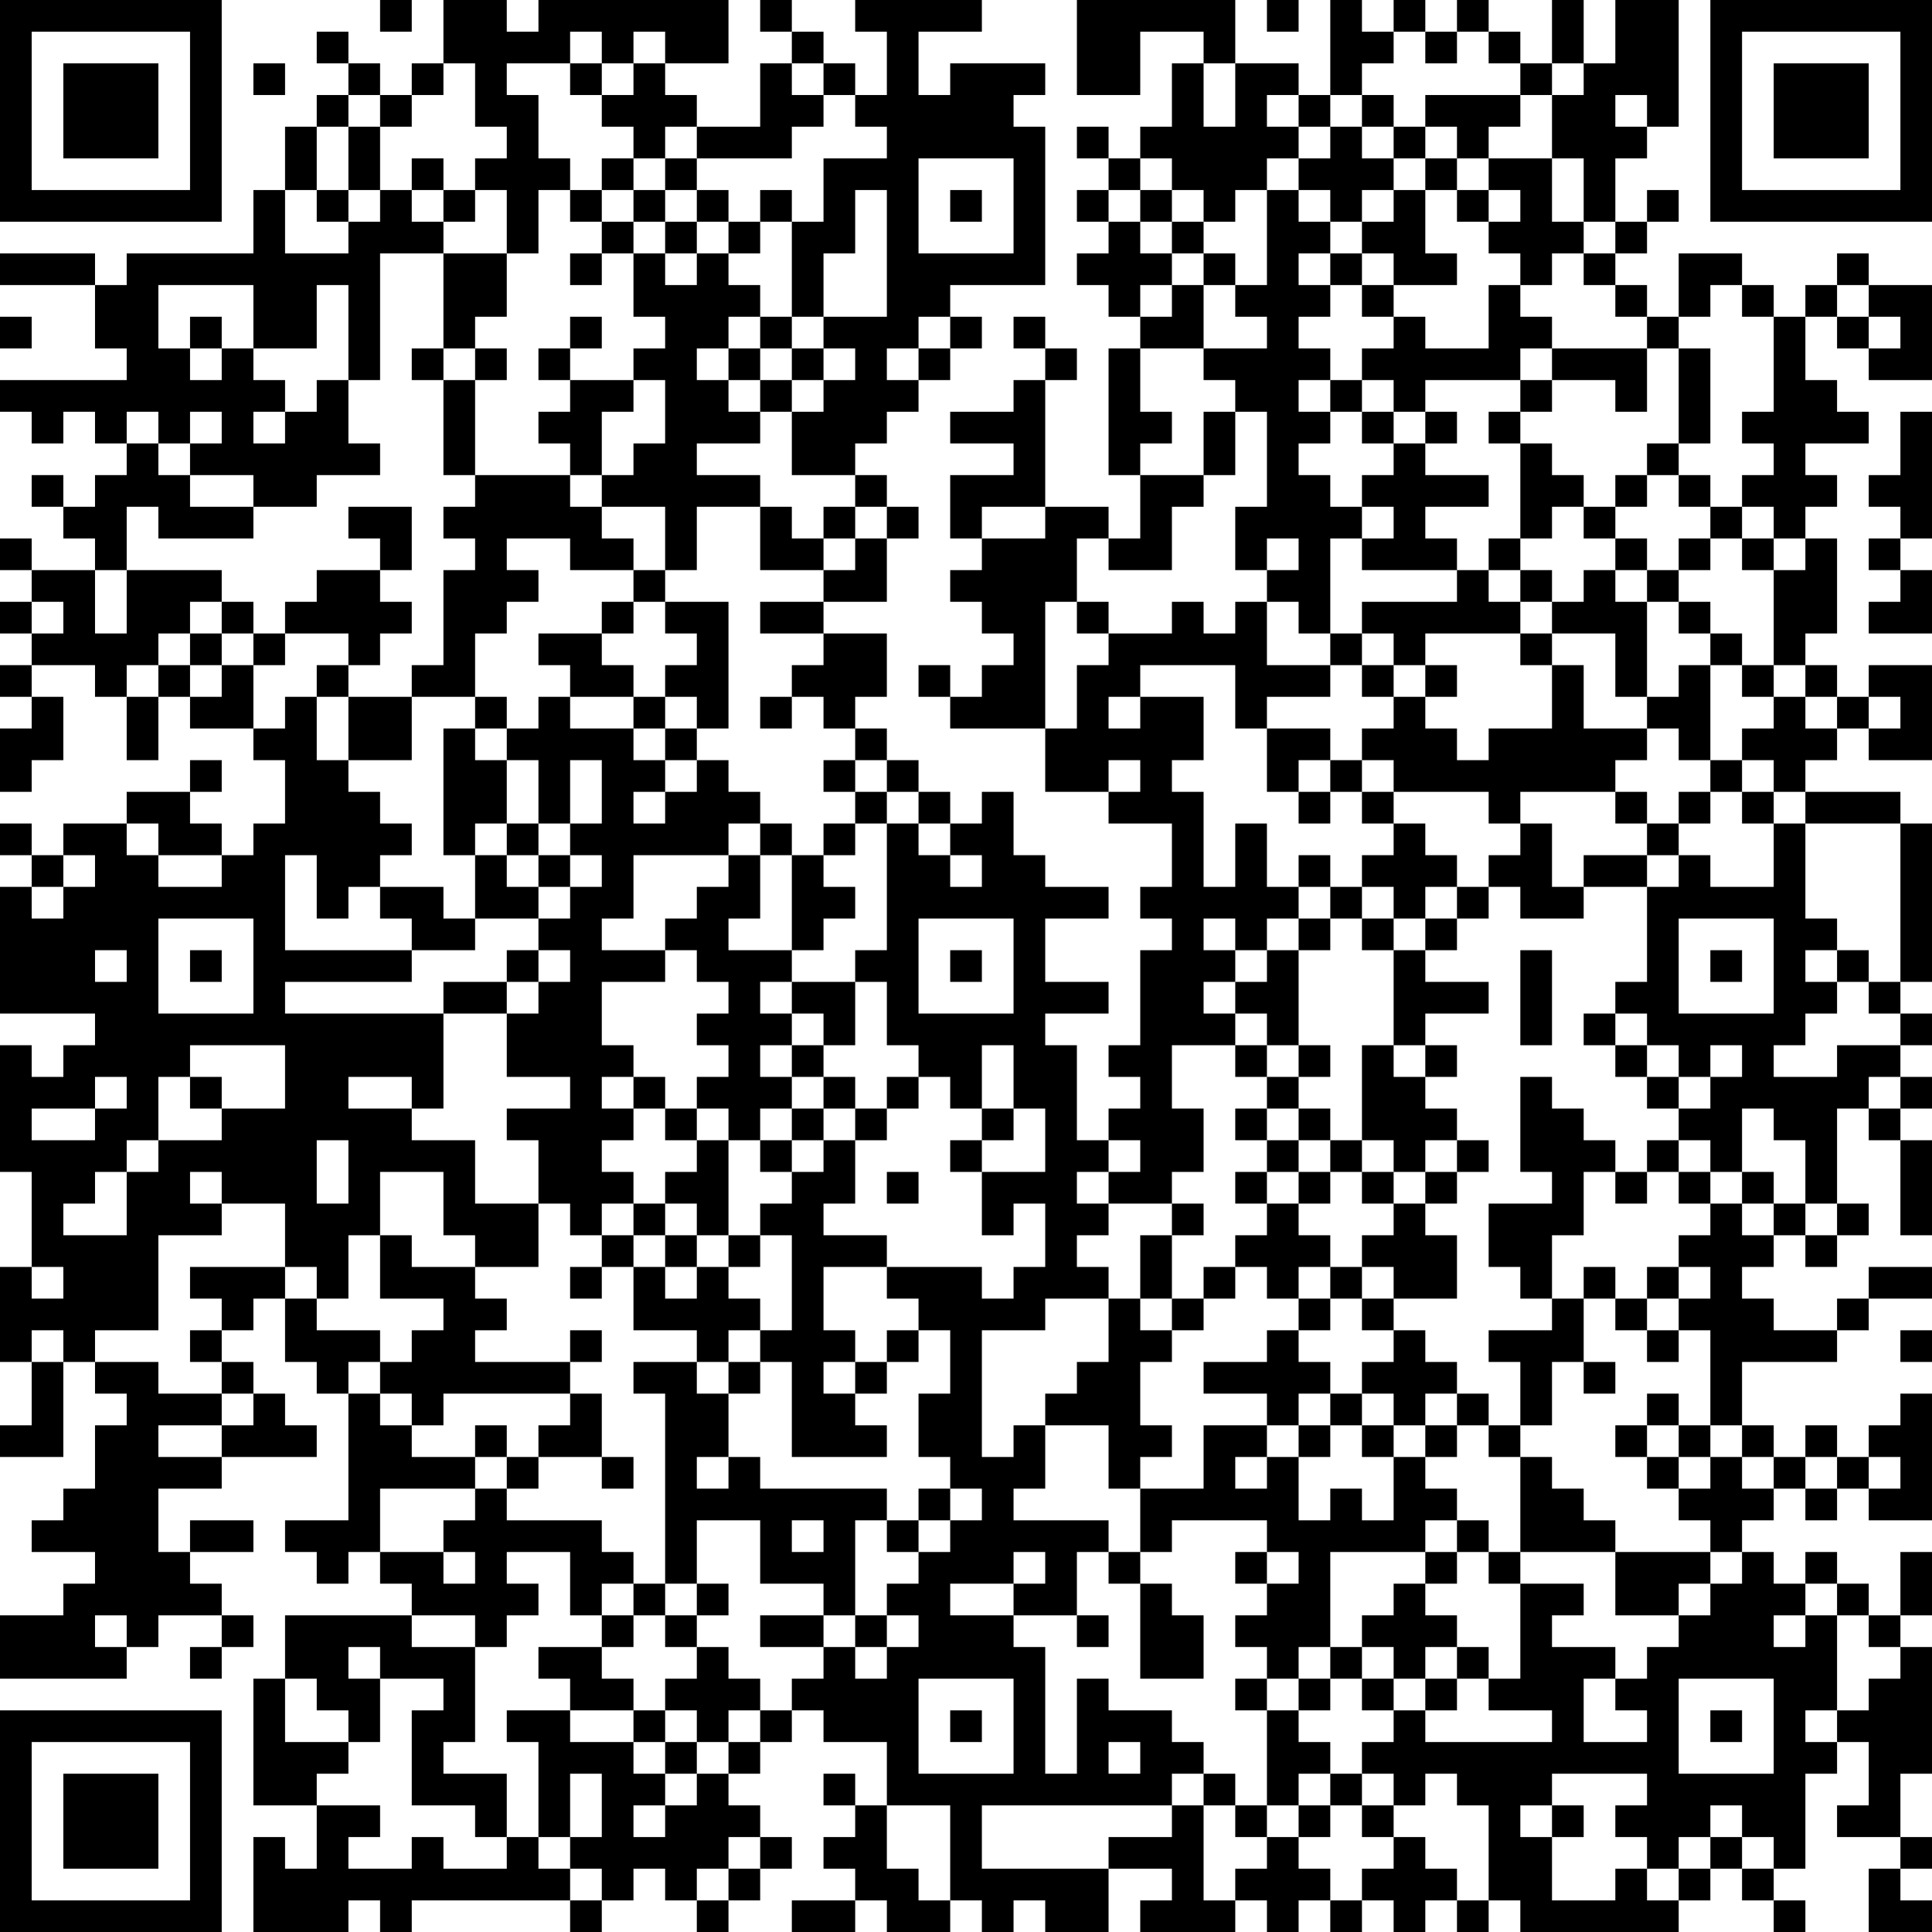 <?xml version="1.0" encoding="UTF-8"?>
<svg xmlns="http://www.w3.org/2000/svg" version="1.1" width="170" height="170" viewBox="0 0 170 170"><rect x="0" y="0" width="170" height="170" fill="#ffffff"/><g transform="scale(2.787)"><g transform="translate(0,0)"><path fill-rule="evenodd" d="M12 0L12 1L13 1L13 0ZM14 0L14 2L13 2L13 3L12 3L12 2L11 2L11 1L10 1L10 2L11 2L11 3L10 3L10 4L9 4L9 6L8 6L8 8L4 8L4 9L3 9L3 8L0 8L0 9L3 9L3 11L4 11L4 12L0 12L0 13L1 13L1 14L2 14L2 13L3 13L3 14L4 14L4 15L3 15L3 16L2 16L2 15L1 15L1 16L2 16L2 17L3 17L3 18L1 18L1 17L0 17L0 18L1 18L1 19L0 19L0 20L1 20L1 21L0 21L0 22L1 22L1 23L0 23L0 25L1 25L1 24L2 24L2 22L1 22L1 21L3 21L3 22L4 22L4 24L5 24L5 22L6 22L6 23L8 23L8 24L9 24L9 26L8 26L8 27L7 27L7 26L6 26L6 25L7 25L7 24L6 24L6 25L4 25L4 26L2 26L2 27L1 27L1 26L0 26L0 27L1 27L1 28L0 28L0 32L3 32L3 33L2 33L2 34L1 34L1 33L0 33L0 37L1 37L1 40L0 40L0 43L1 43L1 45L0 45L0 46L2 46L2 43L3 43L3 44L4 44L4 45L3 45L3 47L2 47L2 48L1 48L1 49L3 49L3 50L2 50L2 51L0 51L0 53L4 53L4 52L5 52L5 51L7 51L7 52L6 52L6 53L7 53L7 52L8 52L8 51L7 51L7 50L6 50L6 49L8 49L8 48L6 48L6 49L5 49L5 47L7 47L7 46L10 46L10 45L9 45L9 44L8 44L8 43L7 43L7 42L8 42L8 41L9 41L9 43L10 43L10 44L11 44L11 48L9 48L9 49L10 49L10 50L11 50L11 49L12 49L12 50L13 50L13 51L9 51L9 53L8 53L8 57L10 57L10 59L9 59L9 58L8 58L8 61L11 61L11 60L12 60L12 61L13 61L13 60L18 60L18 61L19 61L19 60L20 60L20 59L21 59L21 60L22 60L22 61L23 61L23 60L24 60L24 59L25 59L25 58L24 58L24 57L23 57L23 56L24 56L24 55L25 55L25 54L26 54L26 55L28 55L28 57L27 57L27 56L26 56L26 57L27 57L27 58L26 58L26 59L27 59L27 60L25 60L25 61L27 61L27 60L28 60L28 61L30 61L30 60L31 60L31 61L32 61L32 60L33 60L33 61L35 61L35 59L37 59L37 60L36 60L36 61L39 61L39 60L40 60L40 61L41 61L41 60L42 60L42 61L43 61L43 60L44 60L44 61L45 61L45 60L46 60L46 61L47 61L47 60L48 60L48 61L53 61L53 60L54 60L54 59L55 59L55 60L56 60L56 61L57 61L57 60L56 60L56 59L57 59L57 56L58 56L58 55L59 55L59 57L58 57L58 58L60 58L60 59L59 59L59 61L61 61L61 60L60 60L60 59L61 59L61 58L60 58L60 56L61 56L61 52L60 52L60 51L61 51L61 49L60 49L60 51L59 51L59 50L58 50L58 49L57 49L57 50L56 50L56 49L55 49L55 48L56 48L56 47L57 47L57 48L58 48L58 47L59 47L59 48L61 48L61 44L60 44L60 45L59 45L59 46L58 46L58 45L57 45L57 46L56 46L56 45L55 45L55 43L58 43L58 42L59 42L59 41L61 41L61 40L59 40L59 41L58 41L58 42L56 42L56 41L55 41L55 40L56 40L56 39L57 39L57 40L58 40L58 39L59 39L59 38L58 38L58 35L59 35L59 36L60 36L60 39L61 39L61 36L60 36L60 35L61 35L61 34L60 34L60 33L61 33L61 32L60 32L60 31L61 31L61 26L60 26L60 25L57 25L57 24L58 24L58 23L59 23L59 24L61 24L61 21L59 21L59 22L58 22L58 21L57 21L57 20L58 20L58 17L57 17L57 16L58 16L58 15L57 15L57 14L59 14L59 13L58 13L58 12L57 12L57 10L58 10L58 11L59 11L59 12L61 12L61 9L59 9L59 8L58 8L58 9L57 9L57 10L56 10L56 9L55 9L55 8L53 8L53 10L52 10L52 9L51 9L51 8L52 8L52 7L53 7L53 6L52 6L52 7L51 7L51 5L52 5L52 4L53 4L53 0L51 0L51 2L50 2L50 0L49 0L49 2L48 2L48 1L47 1L47 0L46 0L46 1L45 1L45 0L44 0L44 1L43 1L43 0L42 0L42 3L41 3L41 2L39 2L39 0L34 0L34 3L36 3L36 1L38 1L38 2L37 2L37 4L36 4L36 5L35 5L35 4L34 4L34 5L35 5L35 6L34 6L34 7L35 7L35 8L34 8L34 9L35 9L35 10L36 10L36 11L35 11L35 15L36 15L36 17L35 17L35 16L33 16L33 12L34 12L34 11L33 11L33 10L32 10L32 11L33 11L33 12L32 12L32 13L30 13L30 14L32 14L32 15L30 15L30 17L31 17L31 18L30 18L30 19L31 19L31 20L32 20L32 21L31 21L31 22L30 22L30 21L29 21L29 22L30 22L30 23L33 23L33 25L35 25L35 26L37 26L37 28L36 28L36 29L37 29L37 30L36 30L36 33L35 33L35 34L36 34L36 35L35 35L35 36L34 36L34 33L33 33L33 32L35 32L35 31L33 31L33 29L35 29L35 28L33 28L33 27L32 27L32 25L31 25L31 26L30 26L30 25L29 25L29 24L28 24L28 23L27 23L27 22L28 22L28 20L26 20L26 19L28 19L28 17L29 17L29 16L28 16L28 15L27 15L27 14L28 14L28 13L29 13L29 12L30 12L30 11L31 11L31 10L30 10L30 9L33 9L33 4L32 4L32 3L33 3L33 2L30 2L30 3L29 3L29 1L31 1L31 0L27 0L27 1L28 1L28 3L27 3L27 2L26 2L26 1L25 1L25 0L24 0L24 1L25 1L25 2L24 2L24 4L22 4L22 3L21 3L21 2L23 2L23 0L17 0L17 1L16 1L16 0ZM40 0L40 1L41 1L41 0ZM18 1L18 2L16 2L16 3L17 3L17 5L18 5L18 6L17 6L17 8L16 8L16 6L15 6L15 5L16 5L16 4L15 4L15 2L14 2L14 3L13 3L13 4L12 4L12 3L11 3L11 4L10 4L10 6L9 6L9 8L11 8L11 7L12 7L12 6L13 6L13 7L14 7L14 8L12 8L12 12L11 12L11 9L10 9L10 11L8 11L8 9L5 9L5 11L6 11L6 12L7 12L7 11L8 11L8 12L9 12L9 13L8 13L8 14L9 14L9 13L10 13L10 12L11 12L11 14L12 14L12 15L10 15L10 16L8 16L8 15L6 15L6 14L7 14L7 13L6 13L6 14L5 14L5 13L4 13L4 14L5 14L5 15L6 15L6 16L8 16L8 17L5 17L5 16L4 16L4 18L3 18L3 20L4 20L4 18L7 18L7 19L6 19L6 20L5 20L5 21L4 21L4 22L5 22L5 21L6 21L6 22L7 22L7 21L8 21L8 23L9 23L9 22L10 22L10 24L11 24L11 25L12 25L12 26L13 26L13 27L12 27L12 28L11 28L11 29L10 29L10 27L9 27L9 30L13 30L13 31L9 31L9 32L14 32L14 35L13 35L13 34L11 34L11 35L13 35L13 36L15 36L15 38L17 38L17 40L15 40L15 39L14 39L14 37L12 37L12 39L11 39L11 41L10 41L10 40L9 40L9 38L7 38L7 37L6 37L6 38L7 38L7 39L5 39L5 42L3 42L3 43L5 43L5 44L7 44L7 45L5 45L5 46L7 46L7 45L8 45L8 44L7 44L7 43L6 43L6 42L7 42L7 41L6 41L6 40L9 40L9 41L10 41L10 42L12 42L12 43L11 43L11 44L12 44L12 45L13 45L13 46L15 46L15 47L12 47L12 49L14 49L14 50L15 50L15 49L14 49L14 48L15 48L15 47L16 47L16 48L19 48L19 49L20 49L20 50L19 50L19 51L18 51L18 49L16 49L16 50L17 50L17 51L16 51L16 52L15 52L15 51L13 51L13 52L15 52L15 55L14 55L14 56L16 56L16 58L15 58L15 57L13 57L13 54L14 54L14 53L12 53L12 52L11 52L11 53L12 53L12 55L11 55L11 54L10 54L10 53L9 53L9 55L11 55L11 56L10 56L10 57L12 57L12 58L11 58L11 59L13 59L13 58L14 58L14 59L16 59L16 58L17 58L17 59L18 59L18 60L19 60L19 59L18 59L18 58L19 58L19 56L18 56L18 58L17 58L17 55L16 55L16 54L18 54L18 55L20 55L20 56L21 56L21 57L20 57L20 58L21 58L21 57L22 57L22 56L23 56L23 55L24 55L24 54L25 54L25 53L26 53L26 52L27 52L27 53L28 53L28 52L29 52L29 51L28 51L28 50L29 50L29 49L30 49L30 48L31 48L31 47L30 47L30 46L29 46L29 44L30 44L30 42L29 42L29 41L28 41L28 40L31 40L31 41L32 41L32 40L33 40L33 38L32 38L32 39L31 39L31 37L33 37L33 35L32 35L32 33L31 33L31 35L30 35L30 34L29 34L29 33L28 33L28 31L27 31L27 30L28 30L28 26L29 26L29 27L30 27L30 28L31 28L31 27L30 27L30 26L29 26L29 25L28 25L28 24L27 24L27 23L26 23L26 22L25 22L25 21L26 21L26 20L24 20L24 19L26 19L26 18L27 18L27 17L28 17L28 16L27 16L27 15L25 15L25 13L26 13L26 12L27 12L27 11L26 11L26 10L28 10L28 6L27 6L27 8L26 8L26 10L25 10L25 7L26 7L26 5L28 5L28 4L27 4L27 3L26 3L26 2L25 2L25 3L26 3L26 4L25 4L25 5L22 5L22 4L21 4L21 5L20 5L20 4L19 4L19 3L20 3L20 2L21 2L21 1L20 1L20 2L19 2L19 1ZM44 1L44 2L43 2L43 3L42 3L42 4L41 4L41 3L40 3L40 4L41 4L41 5L40 5L40 6L39 6L39 7L38 7L38 6L37 6L37 5L36 5L36 6L35 6L35 7L36 7L36 8L37 8L37 9L36 9L36 10L37 10L37 9L38 9L38 11L36 11L36 13L37 13L37 14L36 14L36 15L38 15L38 16L37 16L37 18L35 18L35 17L34 17L34 19L33 19L33 23L34 23L34 21L35 21L35 20L37 20L37 19L38 19L38 20L39 20L39 19L40 19L40 21L42 21L42 22L40 22L40 23L39 23L39 21L36 21L36 22L35 22L35 23L36 23L36 22L38 22L38 24L37 24L37 25L38 25L38 28L39 28L39 26L40 26L40 28L41 28L41 29L40 29L40 30L39 30L39 29L38 29L38 30L39 30L39 31L38 31L38 32L39 32L39 33L37 33L37 35L38 35L38 37L37 37L37 38L35 38L35 37L36 37L36 36L35 36L35 37L34 37L34 38L35 38L35 39L34 39L34 40L35 40L35 41L33 41L33 42L31 42L31 46L32 46L32 45L33 45L33 47L32 47L32 48L35 48L35 49L34 49L34 51L32 51L32 50L33 50L33 49L32 49L32 50L30 50L30 51L32 51L32 52L33 52L33 56L34 56L34 53L35 53L35 54L37 54L37 55L38 55L38 56L37 56L37 57L31 57L31 59L35 59L35 58L37 58L37 57L38 57L38 60L39 60L39 59L40 59L40 58L41 58L41 59L42 59L42 60L43 60L43 59L44 59L44 58L45 58L45 59L46 59L46 60L47 60L47 57L46 57L46 56L45 56L45 57L44 57L44 56L43 56L43 55L44 55L44 54L45 54L45 55L49 55L49 54L47 54L47 53L48 53L48 50L50 50L50 51L49 51L49 52L51 52L51 53L50 53L50 55L52 55L52 54L51 54L51 53L52 53L52 52L53 52L53 51L54 51L54 50L55 50L55 49L54 49L54 48L53 48L53 47L54 47L54 46L55 46L55 47L56 47L56 46L55 46L55 45L54 45L54 42L53 42L53 41L54 41L54 40L53 40L53 39L54 39L54 38L55 38L55 39L56 39L56 38L57 38L57 39L58 39L58 38L57 38L57 36L56 36L56 35L55 35L55 37L54 37L54 36L53 36L53 35L54 35L54 34L55 34L55 33L54 33L54 34L53 34L53 33L52 33L52 32L51 32L51 31L52 31L52 28L53 28L53 27L54 27L54 28L56 28L56 26L57 26L57 29L58 29L58 30L57 30L57 31L58 31L58 32L57 32L57 33L56 33L56 34L58 34L58 33L60 33L60 32L59 32L59 31L60 31L60 26L57 26L57 25L56 25L56 24L55 24L55 23L56 23L56 22L57 22L57 23L58 23L58 22L57 22L57 21L56 21L56 18L57 18L57 17L56 17L56 16L55 16L55 15L56 15L56 14L55 14L55 13L56 13L56 10L55 10L55 9L54 9L54 10L53 10L53 11L52 11L52 10L51 10L51 9L50 9L50 8L51 8L51 7L50 7L50 5L49 5L49 3L50 3L50 2L49 2L49 3L48 3L48 2L47 2L47 1L46 1L46 2L45 2L45 1ZM8 2L8 3L9 3L9 2ZM18 2L18 3L19 3L19 2ZM38 2L38 4L39 4L39 2ZM43 3L43 4L42 4L42 5L41 5L41 6L40 6L40 9L39 9L39 8L38 8L38 7L37 7L37 6L36 6L36 7L37 7L37 8L38 8L38 9L39 9L39 10L40 10L40 11L38 11L38 12L39 12L39 13L38 13L38 15L39 15L39 13L40 13L40 16L39 16L39 18L40 18L40 19L41 19L41 20L42 20L42 21L43 21L43 22L44 22L44 23L43 23L43 24L42 24L42 23L40 23L40 25L41 25L41 26L42 26L42 25L43 25L43 26L44 26L44 27L43 27L43 28L42 28L42 27L41 27L41 28L42 28L42 29L41 29L41 30L40 30L40 31L39 31L39 32L40 32L40 33L39 33L39 34L40 34L40 35L39 35L39 36L40 36L40 37L39 37L39 38L40 38L40 39L39 39L39 40L38 40L38 41L37 41L37 39L38 39L38 38L37 38L37 39L36 39L36 41L35 41L35 43L34 43L34 44L33 44L33 45L35 45L35 47L36 47L36 49L35 49L35 50L36 50L36 53L38 53L38 51L37 51L37 50L36 50L36 49L37 49L37 48L40 48L40 49L39 49L39 50L40 50L40 51L39 51L39 52L40 52L40 53L39 53L39 54L40 54L40 57L39 57L39 56L38 56L38 57L39 57L39 58L40 58L40 57L41 57L41 58L42 58L42 57L43 57L43 58L44 58L44 57L43 57L43 56L42 56L42 55L41 55L41 54L42 54L42 53L43 53L43 54L44 54L44 53L45 53L45 54L46 54L46 53L47 53L47 52L46 52L46 51L45 51L45 50L46 50L46 49L47 49L47 50L48 50L48 49L51 49L51 51L53 51L53 50L54 50L54 49L51 49L51 48L50 48L50 47L49 47L49 46L48 46L48 45L49 45L49 43L50 43L50 44L51 44L51 43L50 43L50 41L51 41L51 42L52 42L52 43L53 43L53 42L52 42L52 41L53 41L53 40L52 40L52 41L51 41L51 40L50 40L50 41L49 41L49 39L50 39L50 37L51 37L51 38L52 38L52 37L53 37L53 38L54 38L54 37L53 37L53 36L52 36L52 37L51 37L51 36L50 36L50 35L49 35L49 34L48 34L48 37L49 37L49 38L47 38L47 40L48 40L48 41L49 41L49 42L47 42L47 43L48 43L48 45L47 45L47 44L46 44L46 43L45 43L45 42L44 42L44 41L46 41L46 39L45 39L45 38L46 38L46 37L47 37L47 36L46 36L46 35L45 35L45 34L46 34L46 33L45 33L45 32L47 32L47 31L45 31L45 30L46 30L46 29L47 29L47 28L48 28L48 29L50 29L50 28L52 28L52 27L53 27L53 26L54 26L54 25L55 25L55 26L56 26L56 25L55 25L55 24L54 24L54 21L55 21L55 22L56 22L56 21L55 21L55 20L54 20L54 19L53 19L53 18L54 18L54 17L55 17L55 18L56 18L56 17L55 17L55 16L54 16L54 15L53 15L53 14L54 14L54 11L53 11L53 14L52 14L52 15L51 15L51 16L50 16L50 15L49 15L49 14L48 14L48 13L49 13L49 12L51 12L51 13L52 13L52 11L49 11L49 10L48 10L48 9L49 9L49 8L50 8L50 7L49 7L49 5L47 5L47 4L48 4L48 3L45 3L45 4L44 4L44 3ZM51 3L51 4L52 4L52 3ZM11 4L11 6L10 6L10 7L11 7L11 6L12 6L12 4ZM43 4L43 5L44 5L44 6L43 6L43 7L42 7L42 6L41 6L41 7L42 7L42 8L41 8L41 9L42 9L42 10L41 10L41 11L42 11L42 12L41 12L41 13L42 13L42 14L41 14L41 15L42 15L42 16L43 16L43 17L42 17L42 20L43 20L43 21L44 21L44 22L45 22L45 23L46 23L46 24L47 24L47 23L49 23L49 21L50 21L50 23L52 23L52 24L51 24L51 25L48 25L48 26L47 26L47 25L44 25L44 24L43 24L43 25L44 25L44 26L45 26L45 27L46 27L46 28L45 28L45 29L44 29L44 28L43 28L43 29L42 29L42 30L41 30L41 33L40 33L40 34L41 34L41 35L40 35L40 36L41 36L41 37L40 37L40 38L41 38L41 39L42 39L42 40L41 40L41 41L40 41L40 40L39 40L39 41L38 41L38 42L37 42L37 41L36 41L36 42L37 42L37 43L36 43L36 45L37 45L37 46L36 46L36 47L38 47L38 45L40 45L40 46L39 46L39 47L40 47L40 46L41 46L41 48L42 48L42 47L43 47L43 48L44 48L44 46L45 46L45 47L46 47L46 48L45 48L45 49L42 49L42 52L41 52L41 53L40 53L40 54L41 54L41 53L42 53L42 52L43 52L43 53L44 53L44 52L43 52L43 51L44 51L44 50L45 50L45 49L46 49L46 48L47 48L47 49L48 49L48 46L47 46L47 45L46 45L46 44L45 44L45 45L44 45L44 44L43 44L43 43L44 43L44 42L43 42L43 41L44 41L44 40L43 40L43 39L44 39L44 38L45 38L45 37L46 37L46 36L45 36L45 37L44 37L44 36L43 36L43 33L44 33L44 34L45 34L45 33L44 33L44 30L45 30L45 29L46 29L46 28L47 28L47 27L48 27L48 26L49 26L49 28L50 28L50 27L52 27L52 26L53 26L53 25L54 25L54 24L53 24L53 23L52 23L52 22L53 22L53 21L54 21L54 20L53 20L53 19L52 19L52 18L53 18L53 17L54 17L54 16L53 16L53 15L52 15L52 16L51 16L51 17L50 17L50 16L49 16L49 17L48 17L48 14L47 14L47 13L48 13L48 12L49 12L49 11L48 11L48 12L45 12L45 13L44 13L44 12L43 12L43 11L44 11L44 10L45 10L45 11L47 11L47 9L48 9L48 8L47 8L47 7L48 7L48 6L47 6L47 5L46 5L46 4L45 4L45 5L44 5L44 4ZM13 5L13 6L14 6L14 7L15 7L15 6L14 6L14 5ZM19 5L19 6L18 6L18 7L19 7L19 8L18 8L18 9L19 9L19 8L20 8L20 10L21 10L21 11L20 11L20 12L18 12L18 11L19 11L19 10L18 10L18 11L17 11L17 12L18 12L18 13L17 13L17 14L18 14L18 15L15 15L15 12L16 12L16 11L15 11L15 10L16 10L16 8L14 8L14 11L13 11L13 12L14 12L14 15L15 15L15 16L14 16L14 17L15 17L15 18L14 18L14 21L13 21L13 22L11 22L11 21L12 21L12 20L13 20L13 19L12 19L12 18L13 18L13 16L11 16L11 17L12 17L12 18L10 18L10 19L9 19L9 20L8 20L8 19L7 19L7 20L6 20L6 21L7 21L7 20L8 20L8 21L9 21L9 20L11 20L11 21L10 21L10 22L11 22L11 24L13 24L13 22L15 22L15 23L14 23L14 27L15 27L15 29L14 29L14 28L12 28L12 29L13 29L13 30L15 30L15 29L17 29L17 30L16 30L16 31L14 31L14 32L16 32L16 34L18 34L18 35L16 35L16 36L17 36L17 38L18 38L18 39L19 39L19 40L18 40L18 41L19 41L19 40L20 40L20 42L22 42L22 43L20 43L20 44L21 44L21 50L20 50L20 51L19 51L19 52L17 52L17 53L18 53L18 54L20 54L20 55L21 55L21 56L22 56L22 55L23 55L23 54L24 54L24 53L23 53L23 52L22 52L22 51L23 51L23 50L22 50L22 48L24 48L24 50L26 50L26 51L24 51L24 52L26 52L26 51L27 51L27 52L28 52L28 51L27 51L27 48L28 48L28 49L29 49L29 48L30 48L30 47L29 47L29 48L28 48L28 47L24 47L24 46L23 46L23 44L24 44L24 43L25 43L25 46L28 46L28 45L27 45L27 44L28 44L28 43L29 43L29 42L28 42L28 43L27 43L27 42L26 42L26 40L28 40L28 39L26 39L26 38L27 38L27 36L28 36L28 35L29 35L29 34L28 34L28 35L27 35L27 34L26 34L26 33L27 33L27 31L25 31L25 30L26 30L26 29L27 29L27 28L26 28L26 27L27 27L27 26L28 26L28 25L27 25L27 24L26 24L26 25L27 25L27 26L26 26L26 27L25 27L25 26L24 26L24 25L23 25L23 24L22 24L22 23L23 23L23 19L21 19L21 18L22 18L22 16L24 16L24 18L26 18L26 17L27 17L27 16L26 16L26 17L25 17L25 16L24 16L24 15L22 15L22 14L24 14L24 13L25 13L25 12L26 12L26 11L25 11L25 10L24 10L24 9L23 9L23 8L24 8L24 7L25 7L25 6L24 6L24 7L23 7L23 6L22 6L22 5L21 5L21 6L20 6L20 5ZM29 5L29 8L32 8L32 5ZM45 5L45 6L44 6L44 7L43 7L43 8L42 8L42 9L43 9L43 10L44 10L44 9L46 9L46 8L45 8L45 6L46 6L46 7L47 7L47 6L46 6L46 5ZM19 6L19 7L20 7L20 8L21 8L21 9L22 9L22 8L23 8L23 7L22 7L22 6L21 6L21 7L20 7L20 6ZM30 6L30 7L31 7L31 6ZM21 7L21 8L22 8L22 7ZM43 8L43 9L44 9L44 8ZM58 9L58 10L59 10L59 11L60 11L60 10L59 10L59 9ZM0 10L0 11L1 11L1 10ZM6 10L6 11L7 11L7 10ZM23 10L23 11L22 11L22 12L23 12L23 13L24 13L24 12L25 12L25 11L24 11L24 10ZM29 10L29 11L28 11L28 12L29 12L29 11L30 11L30 10ZM14 11L14 12L15 12L15 11ZM23 11L23 12L24 12L24 11ZM20 12L20 13L19 13L19 15L18 15L18 16L19 16L19 17L20 17L20 18L18 18L18 17L16 17L16 18L17 18L17 19L16 19L16 20L15 20L15 22L16 22L16 23L15 23L15 24L16 24L16 26L15 26L15 27L16 27L16 28L17 28L17 29L18 29L18 28L19 28L19 27L18 27L18 26L19 26L19 24L18 24L18 26L17 26L17 24L16 24L16 23L17 23L17 22L18 22L18 23L20 23L20 24L21 24L21 25L20 25L20 26L21 26L21 25L22 25L22 24L21 24L21 23L22 23L22 22L21 22L21 21L22 21L22 20L21 20L21 19L20 19L20 18L21 18L21 16L19 16L19 15L20 15L20 14L21 14L21 12ZM42 12L42 13L43 13L43 14L44 14L44 15L43 15L43 16L44 16L44 17L43 17L43 18L46 18L46 19L43 19L43 20L44 20L44 21L45 21L45 22L46 22L46 21L45 21L45 20L48 20L48 21L49 21L49 20L51 20L51 22L52 22L52 19L51 19L51 18L52 18L52 17L51 17L51 18L50 18L50 19L49 19L49 18L48 18L48 17L47 17L47 18L46 18L46 17L45 17L45 16L47 16L47 15L45 15L45 14L46 14L46 13L45 13L45 14L44 14L44 13L43 13L43 12ZM60 13L60 15L59 15L59 16L60 16L60 17L59 17L59 18L60 18L60 19L59 19L59 20L61 20L61 18L60 18L60 17L61 17L61 13ZM31 16L31 17L33 17L33 16ZM40 17L40 18L41 18L41 17ZM47 18L47 19L48 19L48 20L49 20L49 19L48 19L48 18ZM1 19L1 20L2 20L2 19ZM19 19L19 20L17 20L17 21L18 21L18 22L20 22L20 23L21 23L21 22L20 22L20 21L19 21L19 20L20 20L20 19ZM34 19L34 20L35 20L35 19ZM24 22L24 23L25 23L25 22ZM59 22L59 23L60 23L60 22ZM35 24L35 25L36 25L36 24ZM41 24L41 25L42 25L42 24ZM51 25L51 26L52 26L52 25ZM4 26L4 27L5 27L5 28L7 28L7 27L5 27L5 26ZM16 26L16 27L17 27L17 28L18 28L18 27L17 27L17 26ZM23 26L23 27L20 27L20 29L19 29L19 30L21 30L21 31L19 31L19 33L20 33L20 34L19 34L19 35L20 35L20 36L19 36L19 37L20 37L20 38L19 38L19 39L20 39L20 40L21 40L21 41L22 41L22 40L23 40L23 41L24 41L24 42L23 42L23 43L22 43L22 44L23 44L23 43L24 43L24 42L25 42L25 39L24 39L24 38L25 38L25 37L26 37L26 36L27 36L27 35L26 35L26 34L25 34L25 33L26 33L26 32L25 32L25 31L24 31L24 32L25 32L25 33L24 33L24 34L25 34L25 35L24 35L24 36L23 36L23 35L22 35L22 34L23 34L23 33L22 33L22 32L23 32L23 31L22 31L22 30L21 30L21 29L22 29L22 28L23 28L23 27L24 27L24 29L23 29L23 30L25 30L25 27L24 27L24 26ZM2 27L2 28L1 28L1 29L2 29L2 28L3 28L3 27ZM5 29L5 32L8 32L8 29ZM29 29L29 32L32 32L32 29ZM43 29L43 30L44 30L44 29ZM53 29L53 32L56 32L56 29ZM3 30L3 31L4 31L4 30ZM6 30L6 31L7 31L7 30ZM17 30L17 31L16 31L16 32L17 32L17 31L18 31L18 30ZM30 30L30 31L31 31L31 30ZM48 30L48 33L49 33L49 30ZM54 30L54 31L55 31L55 30ZM58 30L58 31L59 31L59 30ZM50 32L50 33L51 33L51 34L52 34L52 35L53 35L53 34L52 34L52 33L51 33L51 32ZM6 33L6 34L5 34L5 36L4 36L4 37L3 37L3 38L2 38L2 39L4 39L4 37L5 37L5 36L7 36L7 35L9 35L9 33ZM41 33L41 34L42 34L42 33ZM3 34L3 35L1 35L1 36L3 36L3 35L4 35L4 34ZM6 34L6 35L7 35L7 34ZM20 34L20 35L21 35L21 36L22 36L22 37L21 37L21 38L20 38L20 39L21 39L21 40L22 40L22 39L23 39L23 40L24 40L24 39L23 39L23 36L22 36L22 35L21 35L21 34ZM59 34L59 35L60 35L60 34ZM25 35L25 36L24 36L24 37L25 37L25 36L26 36L26 35ZM31 35L31 36L30 36L30 37L31 37L31 36L32 36L32 35ZM41 35L41 36L42 36L42 37L41 37L41 38L42 38L42 37L43 37L43 38L44 38L44 37L43 37L43 36L42 36L42 35ZM10 36L10 38L11 38L11 36ZM28 37L28 38L29 38L29 37ZM55 37L55 38L56 38L56 37ZM21 38L21 39L22 39L22 38ZM12 39L12 41L14 41L14 42L13 42L13 43L12 43L12 44L13 44L13 45L14 45L14 44L18 44L18 45L17 45L17 46L16 46L16 45L15 45L15 46L16 46L16 47L17 47L17 46L19 46L19 47L20 47L20 46L19 46L19 44L18 44L18 43L19 43L19 42L18 42L18 43L15 43L15 42L16 42L16 41L15 41L15 40L13 40L13 39ZM1 40L1 41L2 41L2 40ZM42 40L42 41L41 41L41 42L40 42L40 43L38 43L38 44L40 44L40 45L41 45L41 46L42 46L42 45L43 45L43 46L44 46L44 45L43 45L43 44L42 44L42 43L41 43L41 42L42 42L42 41L43 41L43 40ZM1 42L1 43L2 43L2 42ZM60 42L60 43L61 43L61 42ZM26 43L26 44L27 44L27 43ZM41 44L41 45L42 45L42 44ZM52 44L52 45L51 45L51 46L52 46L52 47L53 47L53 46L54 46L54 45L53 45L53 44ZM45 45L45 46L46 46L46 45ZM52 45L52 46L53 46L53 45ZM22 46L22 47L23 47L23 46ZM57 46L57 47L58 47L58 46ZM59 46L59 47L60 47L60 46ZM25 48L25 49L26 49L26 48ZM40 49L40 50L41 50L41 49ZM21 50L21 51L20 51L20 52L19 52L19 53L20 53L20 54L21 54L21 55L22 55L22 54L21 54L21 53L22 53L22 52L21 52L21 51L22 51L22 50ZM57 50L57 51L56 51L56 52L57 52L57 51L58 51L58 54L57 54L57 55L58 55L58 54L59 54L59 53L60 53L60 52L59 52L59 51L58 51L58 50ZM3 51L3 52L4 52L4 51ZM34 51L34 52L35 52L35 51ZM45 52L45 53L46 53L46 52ZM29 53L29 56L32 56L32 53ZM53 53L53 56L56 56L56 53ZM30 54L30 55L31 55L31 54ZM54 54L54 55L55 55L55 54ZM35 55L35 56L36 56L36 55ZM41 56L41 57L42 57L42 56ZM49 56L49 57L48 57L48 58L49 58L49 60L51 60L51 59L52 59L52 60L53 60L53 59L54 59L54 58L55 58L55 59L56 59L56 58L55 58L55 57L54 57L54 58L53 58L53 59L52 59L52 58L51 58L51 57L52 57L52 56ZM28 57L28 59L29 59L29 60L30 60L30 57ZM49 57L49 58L50 58L50 57ZM23 58L23 59L22 59L22 60L23 60L23 59L24 59L24 58ZM0 0L0 7L7 7L7 0ZM1 1L1 6L6 6L6 1ZM2 2L2 5L5 5L5 2ZM54 0L54 7L61 7L61 0ZM55 1L55 6L60 6L60 1ZM56 2L56 5L59 5L59 2ZM0 54L0 61L7 61L7 54ZM1 55L1 60L6 60L6 55ZM2 56L2 59L5 59L5 56Z" fill="#000000"/></g></g></svg>
